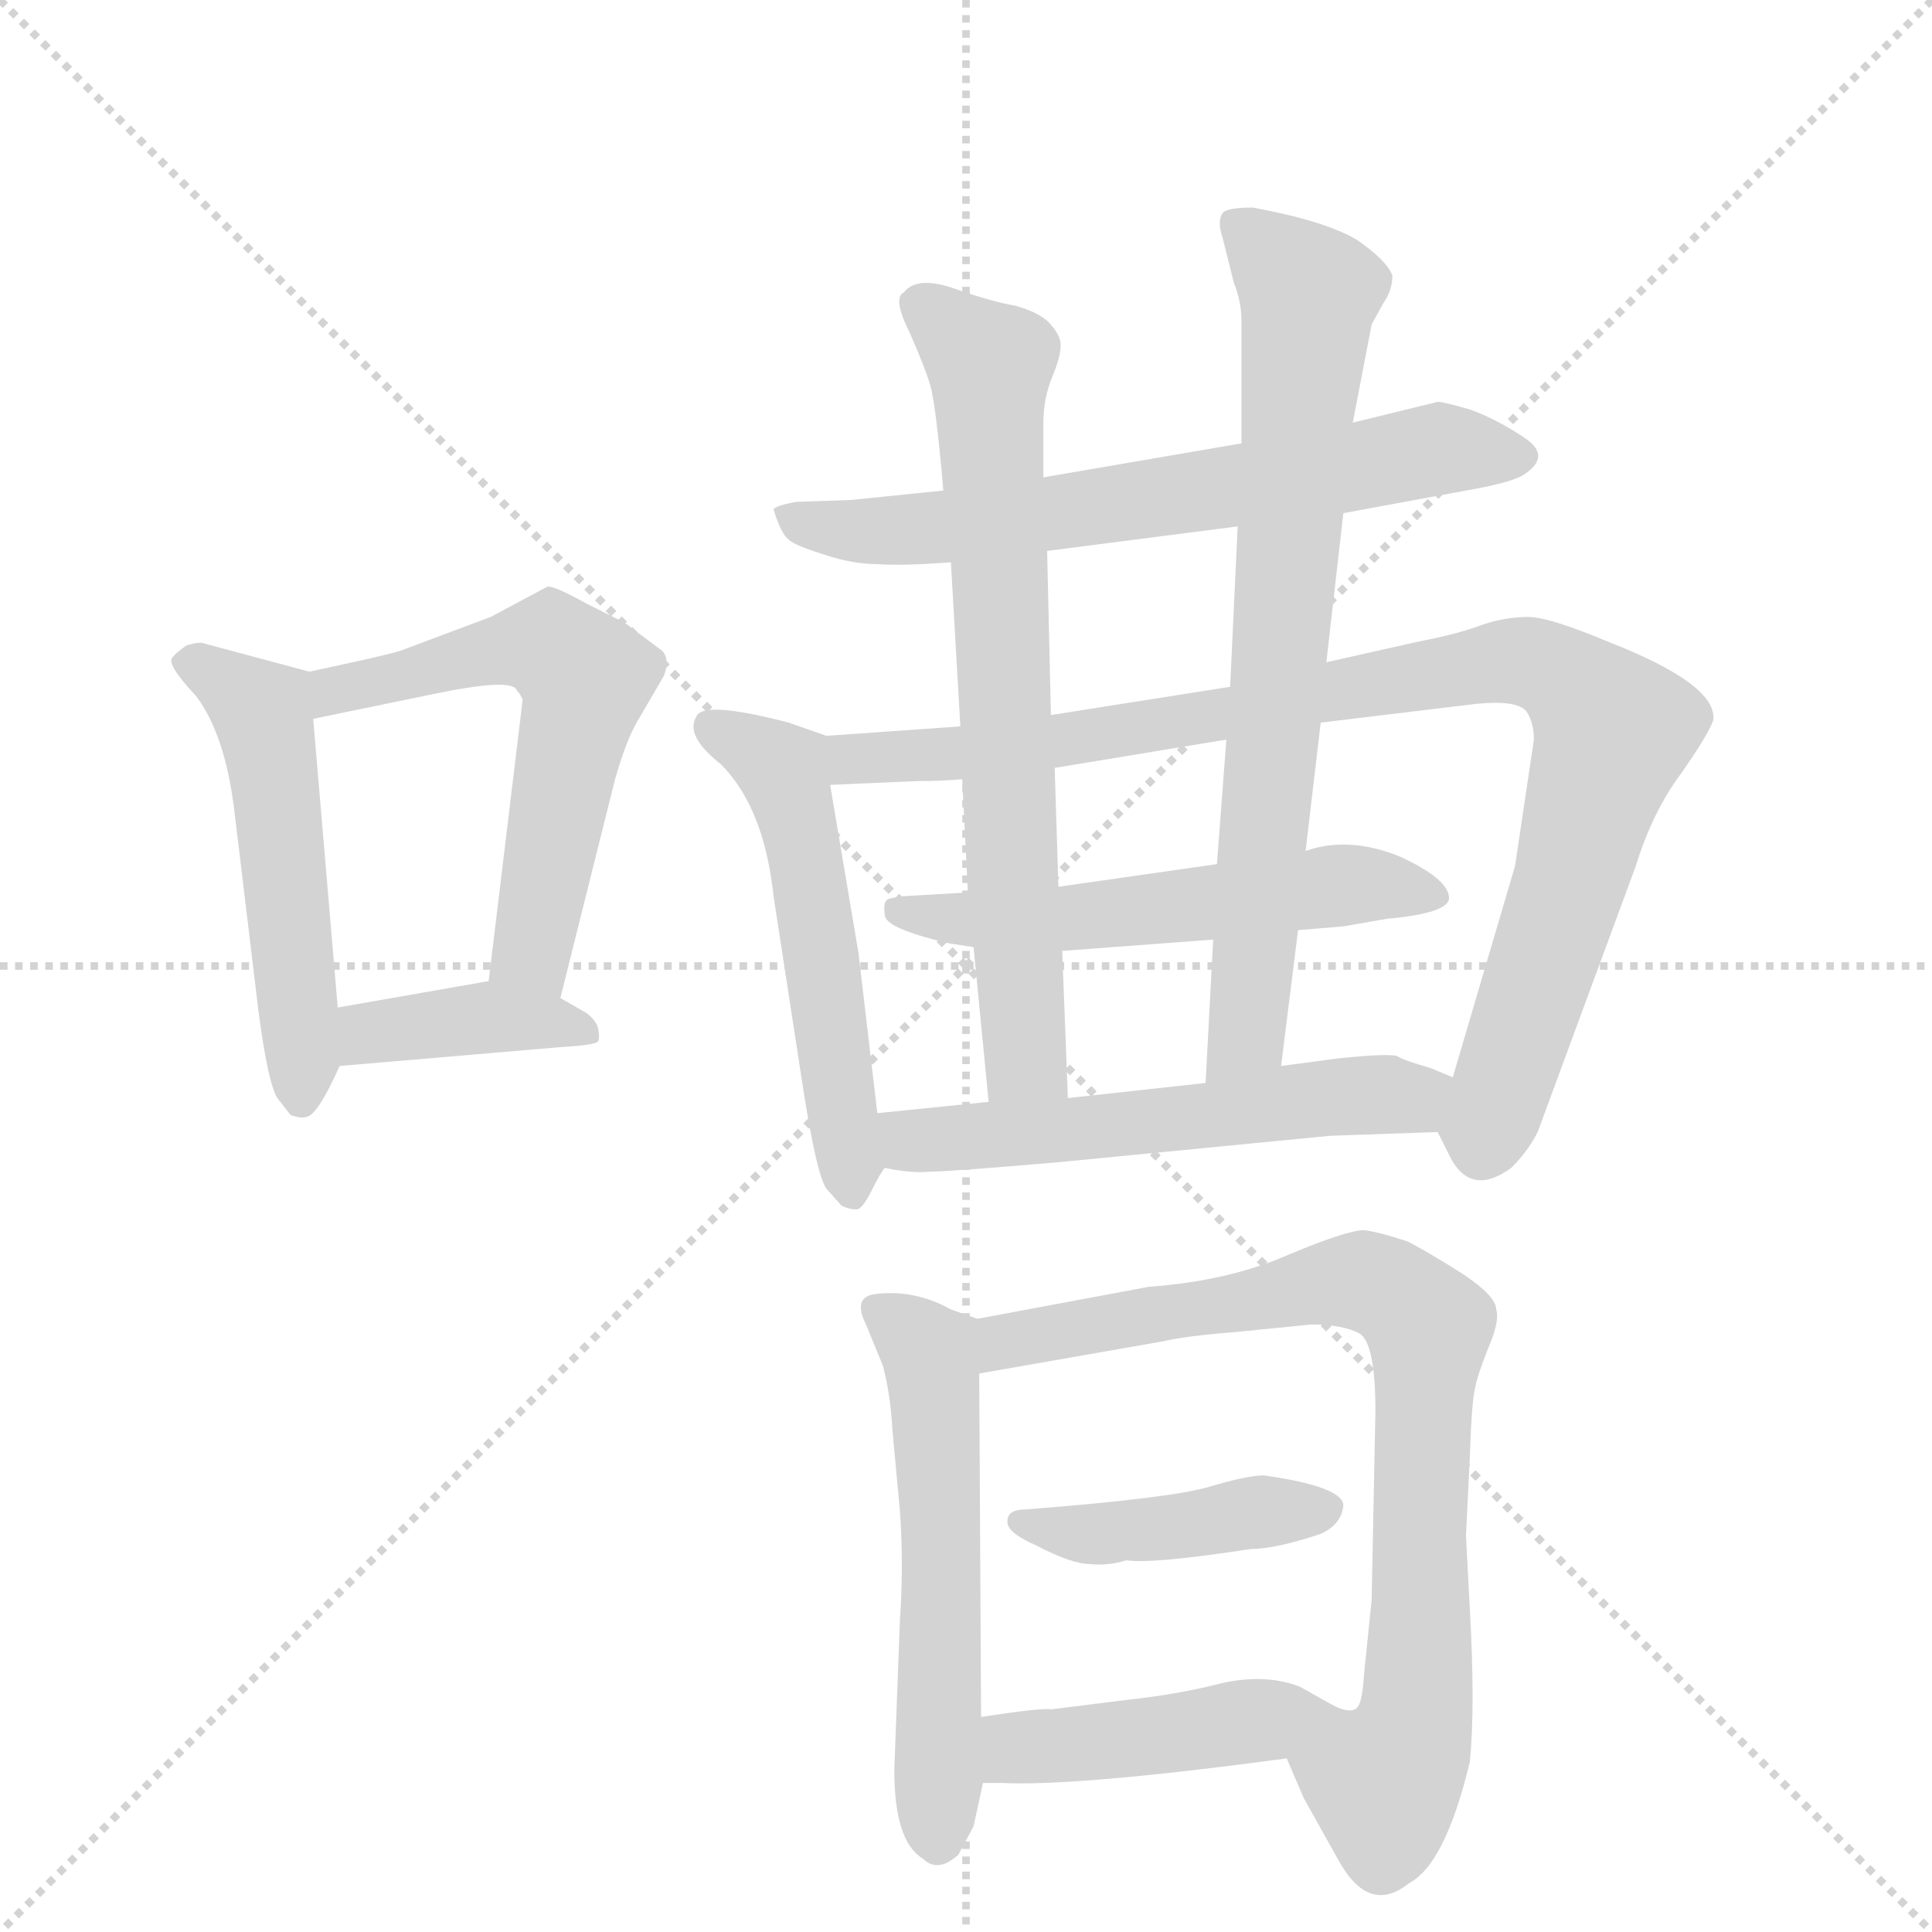 <svg version="1.1" viewBox="0 0 1024 1024" xmlns="http://www.w3.org/2000/svg">
  <g stroke="lightgray" stroke-dasharray="1,1" stroke-width="1" transform="scale(4, 4)">
    <line x1="0" y1="0" x2="256" y2="256"></line>
    <line x1="256" y1="0" x2="0" y2="256"></line>
    <line x1="128" y1="0" x2="128" y2="256"></line>
    <line x1="0" y1="128" x2="256" y2="128"></line>
  </g>
  <g transform="scale(1, -1) translate(0, -848)">
    <style type="text/css">
      
        @keyframes keyframes0 {
          from {
            stroke: blue;
            stroke-dashoffset: 511;
            stroke-width: 128;
          }
          62% {
            animation-timing-function: step-end;
            stroke: blue;
            stroke-dashoffset: 0;
            stroke-width: 128;
          }
          to {
            stroke: black;
            stroke-width: 1024;
          }
        }
        #make-me-a-hanzi-animation-0 {
          animation: keyframes0 0.666s both;
          animation-delay: 0s;
          animation-timing-function: linear;
        }
      
        @keyframes keyframes1 {
          from {
            stroke: blue;
            stroke-dashoffset: 574;
            stroke-width: 128;
          }
          65% {
            animation-timing-function: step-end;
            stroke: blue;
            stroke-dashoffset: 0;
            stroke-width: 128;
          }
          to {
            stroke: black;
            stroke-width: 1024;
          }
        }
        #make-me-a-hanzi-animation-1 {
          animation: keyframes1 0.717s both;
          animation-delay: 0.666s;
          animation-timing-function: linear;
        }
      
        @keyframes keyframes2 {
          from {
            stroke: blue;
            stroke-dashoffset: 387;
            stroke-width: 128;
          }
          56% {
            animation-timing-function: step-end;
            stroke: blue;
            stroke-dashoffset: 0;
            stroke-width: 128;
          }
          to {
            stroke: black;
            stroke-width: 1024;
          }
        }
        #make-me-a-hanzi-animation-2 {
          animation: keyframes2 0.565s both;
          animation-delay: 1.383s;
          animation-timing-function: linear;
        }
      
        @keyframes keyframes3 {
          from {
            stroke: blue;
            stroke-dashoffset: 648;
            stroke-width: 128;
          }
          68% {
            animation-timing-function: step-end;
            stroke: blue;
            stroke-dashoffset: 0;
            stroke-width: 128;
          }
          to {
            stroke: black;
            stroke-width: 1024;
          }
        }
        #make-me-a-hanzi-animation-3 {
          animation: keyframes3 0.777s both;
          animation-delay: 1.948s;
          animation-timing-function: linear;
        }
      
        @keyframes keyframes4 {
          from {
            stroke: blue;
            stroke-dashoffset: 527;
            stroke-width: 128;
          }
          63% {
            animation-timing-function: step-end;
            stroke: blue;
            stroke-dashoffset: 0;
            stroke-width: 128;
          }
          to {
            stroke: black;
            stroke-width: 1024;
          }
        }
        #make-me-a-hanzi-animation-4 {
          animation: keyframes4 0.679s both;
          animation-delay: 2.725s;
          animation-timing-function: linear;
        }
      
        @keyframes keyframes5 {
          from {
            stroke: blue;
            stroke-dashoffset: 916;
            stroke-width: 128;
          }
          75% {
            animation-timing-function: step-end;
            stroke: blue;
            stroke-dashoffset: 0;
            stroke-width: 128;
          }
          to {
            stroke: black;
            stroke-width: 1024;
          }
        }
        #make-me-a-hanzi-animation-5 {
          animation: keyframes5 0.995s both;
          animation-delay: 3.404s;
          animation-timing-function: linear;
        }
      
        @keyframes keyframes6 {
          from {
            stroke: blue;
            stroke-dashoffset: 543;
            stroke-width: 128;
          }
          64% {
            animation-timing-function: step-end;
            stroke: blue;
            stroke-dashoffset: 0;
            stroke-width: 128;
          }
          to {
            stroke: black;
            stroke-width: 1024;
          }
        }
        #make-me-a-hanzi-animation-6 {
          animation: keyframes6 0.692s both;
          animation-delay: 4.4s;
          animation-timing-function: linear;
        }
      
        @keyframes keyframes7 {
          from {
            stroke: blue;
            stroke-dashoffset: 691;
            stroke-width: 128;
          }
          69% {
            animation-timing-function: step-end;
            stroke: blue;
            stroke-dashoffset: 0;
            stroke-width: 128;
          }
          to {
            stroke: black;
            stroke-width: 1024;
          }
        }
        #make-me-a-hanzi-animation-7 {
          animation: keyframes7 0.812s both;
          animation-delay: 5.091s;
          animation-timing-function: linear;
        }
      
        @keyframes keyframes8 {
          from {
            stroke: blue;
            stroke-dashoffset: 728;
            stroke-width: 128;
          }
          70% {
            animation-timing-function: step-end;
            stroke: blue;
            stroke-dashoffset: 0;
            stroke-width: 128;
          }
          to {
            stroke: black;
            stroke-width: 1024;
          }
        }
        #make-me-a-hanzi-animation-8 {
          animation: keyframes8 0.842s both;
          animation-delay: 5.904s;
          animation-timing-function: linear;
        }
      
        @keyframes keyframes9 {
          from {
            stroke: blue;
            stroke-dashoffset: 550;
            stroke-width: 128;
          }
          64% {
            animation-timing-function: step-end;
            stroke: blue;
            stroke-dashoffset: 0;
            stroke-width: 128;
          }
          to {
            stroke: black;
            stroke-width: 1024;
          }
        }
        #make-me-a-hanzi-animation-9 {
          animation: keyframes9 0.698s both;
          animation-delay: 6.746s;
          animation-timing-function: linear;
        }
      
        @keyframes keyframes10 {
          from {
            stroke: blue;
            stroke-dashoffset: 551;
            stroke-width: 128;
          }
          64% {
            animation-timing-function: step-end;
            stroke: blue;
            stroke-dashoffset: 0;
            stroke-width: 128;
          }
          to {
            stroke: black;
            stroke-width: 1024;
          }
        }
        #make-me-a-hanzi-animation-10 {
          animation: keyframes10 0.698s both;
          animation-delay: 7.444s;
          animation-timing-function: linear;
        }
      
        @keyframes keyframes11 {
          from {
            stroke: blue;
            stroke-dashoffset: 789;
            stroke-width: 128;
          }
          72% {
            animation-timing-function: step-end;
            stroke: blue;
            stroke-dashoffset: 0;
            stroke-width: 128;
          }
          to {
            stroke: black;
            stroke-width: 1024;
          }
        }
        #make-me-a-hanzi-animation-11 {
          animation: keyframes11 0.892s both;
          animation-delay: 8.142s;
          animation-timing-function: linear;
        }
      
        @keyframes keyframes12 {
          from {
            stroke: blue;
            stroke-dashoffset: 419;
            stroke-width: 128;
          }
          58% {
            animation-timing-function: step-end;
            stroke: blue;
            stroke-dashoffset: 0;
            stroke-width: 128;
          }
          to {
            stroke: black;
            stroke-width: 1024;
          }
        }
        #make-me-a-hanzi-animation-12 {
          animation: keyframes12 0.591s both;
          animation-delay: 9.034s;
          animation-timing-function: linear;
        }
      
        @keyframes keyframes13 {
          from {
            stroke: blue;
            stroke-dashoffset: 435;
            stroke-width: 128;
          }
          59% {
            animation-timing-function: step-end;
            stroke: blue;
            stroke-dashoffset: 0;
            stroke-width: 128;
          }
          to {
            stroke: black;
            stroke-width: 1024;
          }
        }
        #make-me-a-hanzi-animation-13 {
          animation: keyframes13 0.604s both;
          animation-delay: 9.625s;
          animation-timing-function: linear;
        }
      
    </style>
    
      <path d="M 179 314 L 166 467 C 164 492 164 492 164 492 L 108 507 Q 106 508 99 506 Q 93 502 91 499 Q 89 495 104 479 Q 119 459 124 420 L 137 312 Q 142 274 147 266 L 154 257 Q 160 255 162 256 Q 168 256 180 283 L 179 314 Z" fill="lightgray"></path>
    
      <path d="M 166 467 L 229 480 Q 272 489 274 482 Q 276 480 277 477 L 259 328 C 255 298 290 290 297 319 L 326 435 Q 332 456 338 466 L 352 490 Q 355 499 351 503 L 331 518 L 311 528 Q 293 538 290 537 L 260 521 L 212 503 Q 206 501 164 492 C 135 486 137 461 166 467 Z" fill="lightgray"></path>
    
      <path d="M 259 328 L 179 314 C 149 309 150 280 180 283 L 297 293 Q 315 294 317 296 Q 318 298 317 303 Q 316 307 311 311 L 297 319 C 276 331 276 331 259 328 Z" fill="lightgray"></path>
    
      <path d="M 555 556 L 656 569 L 712 576 L 777 588 Q 800 592 807 596 Q 823 606 808 616 Q 793 626 779 631 Q 765 635 762 635 L 717 624 L 658 613 L 553 595 L 500 588 L 451 583 L 422 582 Q 411 580 410 578 Q 414 565 418 562 Q 421 559 437 554 Q 452 549 465 549 Q 478 548 504 550 L 555 556 Z" fill="lightgray"></path>
    
      <path d="M 438 458 L 418 465 Q 372 477 369 468 Q 363 458 382 443 Q 405 420 410 373 L 426 269 Q 433 225 438 218 L 446 209 Q 450 207 454 207 Q 457 207 462 217 Q 467 227 469 229 C 469 230 469 228 465 258 L 455 343 L 440 432 C 435 459 441 457 438 458 Z" fill="lightgray"></path>
    
      <path d="M 700 465 L 783 475 Q 804 477 809 471 Q 813 465 813 456 L 803 389 L 770 277 C 762 249 762 249 762 248 L 768 236 Q 779 213 801 229 Q 810 238 815 248 L 867 389 Q 876 418 891 438 Q 905 458 908 466 Q 911 485 852 508 Q 821 521 810 521 Q 798 521 786 517 Q 773 512 752 508 L 703 497 L 652 484 L 557 469 L 509 463 L 438 458 C 408 456 410 431 440 432 L 486 434 Q 499 434 510 435 L 559 441 L 650 456 L 700 465 Z" fill="lightgray"></path>
    
      <path d="M 688 355 L 712 357 L 735 361 Q 768 364 768 372 Q 768 382 742 394 Q 715 405 692 397 L 645 390 L 561 378 L 513 375 L 479 373 Q 471 372 470 371 Q 468 369 469 363 Q 469 356 503 348 L 516 346 L 563 344 L 643 350 L 688 355 Z" fill="lightgray"></path>
    
      <path d="M 566 266 L 563 344 L 561 378 L 559 441 L 557 469 L 555 556 L 553 595 L 553 624 Q 553 637 558 649 Q 563 661 562 667 Q 561 672 555 678 Q 549 683 538 686 Q 526 688 506 695 Q 486 702 479 693 Q 473 690 482 672 Q 490 654 493 644 Q 496 634 500 588 L 504 550 L 509 463 L 510 435 L 513 375 L 516 346 L 524 264 C 527 234 567 236 566 266 Z" fill="lightgray"></path>
    
      <path d="M 692 397 L 700 465 L 703 497 L 712 576 L 717 624 L 727 676 L 733 687 Q 738 694 738 702 Q 735 710 719 721 Q 702 731 664 738 Q 650 738 648 735 Q 645 731 648 722 L 654 698 Q 658 688 658 678 L 658 613 L 656 569 L 652 484 L 650 456 L 645 390 L 643 350 L 639 274 C 637 244 675 253 679 283 L 688 355 L 692 397 Z" fill="lightgray"></path>
    
      <path d="M 770 277 L 758 282 Q 744 286 741 288 Q 738 290 709 287 L 679 283 L 639 274 L 566 266 L 524 264 L 465 258 C 435 255 439 234 469 229 Q 483 226 493 227 Q 503 227 561 232 L 705 246 L 762 248 C 792 249 798 265 770 277 Z" fill="lightgray"></path>
    
      <path d="M 520 -62 L 519 120 C 519 149 519 149 518 149 L 504 154 Q 484 165 463 162 Q 452 160 459 146 L 468 124 Q 472 109 473 90 L 477 47 Q 479 18 477 -10 L 474 -90 Q 474 -128 489 -137 Q 497 -145 508 -135 L 516 -120 L 521 -97 L 520 -62 Z" fill="lightgray"></path>
    
      <path d="M 519 120 L 616 137 Q 629 140 655 142 L 695 146 Q 712 146 721 141 Q 729 135 729 100 L 727 0 L 723 -39 Q 722 -57 718 -58 Q 714 -60 705 -55 C 675 -55 670 -56 682 -84 L 691 -105 L 710 -139 Q 726 -167 747 -150 Q 766 -140 779 -86 Q 782 -57 779 -4 L 777 34 L 779 75 Q 780 106 782 113 Q 783 119 789 134 Q 795 148 793 154 Q 793 161 775 173 Q 756 185 746 190 Q 731 195 723 196 Q 714 196 683 183 Q 651 169 609 166 L 518 149 C 489 143 489 115 519 120 Z" fill="lightgray"></path>
    
      <path d="M 670 66 Q 661 66 641 60 Q 621 54 544 48 Q 534 48 534 42 Q 533 36 549 29 Q 568 19 578 19 Q 587 18 597 21 Q 611 19 663 27 Q 676 27 700 35 Q 711 40 712 50 Q 712 60 670 66 Z" fill="lightgray"></path>
    
      <path d="M 705 -55 L 689 -46 Q 671 -39 648 -44 Q 625 -50 597 -53 L 557 -58 Q 553 -57 520 -62 C 490 -66 491 -97 521 -97 L 531 -97 Q 570 -99 682 -84 C 712 -80 731 -70 705 -55 Z" fill="lightgray"></path>
    
    
      <clipPath id="make-me-a-hanzi-clip-0">
        <path d="M 179 314 L 166 467 C 164 492 164 492 164 492 L 108 507 Q 106 508 99 506 Q 93 502 91 499 Q 89 495 104 479 Q 119 459 124 420 L 137 312 Q 142 274 147 266 L 154 257 Q 160 255 162 256 Q 168 256 180 283 L 179 314 Z"></path>
      </clipPath>
      <path clip-path="url(#make-me-a-hanzi-clip-0)" d="M 99 498 L 139 471 L 161 290 L 159 266" fill="none" id="make-me-a-hanzi-animation-0" stroke-dasharray="383 766" stroke-linecap="round"></path>
    
      <clipPath id="make-me-a-hanzi-clip-1">
        <path d="M 166 467 L 229 480 Q 272 489 274 482 Q 276 480 277 477 L 259 328 C 255 298 290 290 297 319 L 326 435 Q 332 456 338 466 L 352 490 Q 355 499 351 503 L 331 518 L 311 528 Q 293 538 290 537 L 260 521 L 212 503 Q 206 501 164 492 C 135 486 137 461 166 467 Z"></path>
      </clipPath>
      <path clip-path="url(#make-me-a-hanzi-clip-1)" d="M 171 474 L 182 483 L 275 505 L 293 505 L 311 489 L 282 348 L 292 328" fill="none" id="make-me-a-hanzi-animation-1" stroke-dasharray="446 892" stroke-linecap="round"></path>
    
      <clipPath id="make-me-a-hanzi-clip-2">
        <path d="M 259 328 L 179 314 C 149 309 150 280 180 283 L 297 293 Q 315 294 317 296 Q 318 298 317 303 Q 316 307 311 311 L 297 319 C 276 331 276 331 259 328 Z"></path>
      </clipPath>
      <path clip-path="url(#make-me-a-hanzi-clip-2)" d="M 187 291 L 196 300 L 256 309 L 313 300" fill="none" id="make-me-a-hanzi-animation-2" stroke-dasharray="259 518" stroke-linecap="round"></path>
    
      <clipPath id="make-me-a-hanzi-clip-3">
        <path d="M 555 556 L 656 569 L 712 576 L 777 588 Q 800 592 807 596 Q 823 606 808 616 Q 793 626 779 631 Q 765 635 762 635 L 717 624 L 658 613 L 553 595 L 500 588 L 451 583 L 422 582 Q 411 580 410 578 Q 414 565 418 562 Q 421 559 437 554 Q 452 549 465 549 Q 478 548 504 550 L 555 556 Z"></path>
      </clipPath>
      <path clip-path="url(#make-me-a-hanzi-clip-3)" d="M 418 575 L 435 568 L 495 568 L 760 610 L 805 606" fill="none" id="make-me-a-hanzi-animation-3" stroke-dasharray="520 1040" stroke-linecap="round"></path>
    
      <clipPath id="make-me-a-hanzi-clip-4">
        <path d="M 438 458 L 418 465 Q 372 477 369 468 Q 363 458 382 443 Q 405 420 410 373 L 426 269 Q 433 225 438 218 L 446 209 Q 450 207 454 207 Q 457 207 462 217 Q 467 227 469 229 C 469 230 469 228 465 258 L 455 343 L 440 432 C 435 459 441 457 438 458 Z"></path>
      </clipPath>
      <path clip-path="url(#make-me-a-hanzi-clip-4)" d="M 376 463 L 416 437 L 428 392 L 452 217" fill="none" id="make-me-a-hanzi-animation-4" stroke-dasharray="399 798" stroke-linecap="round"></path>
    
      <clipPath id="make-me-a-hanzi-clip-5">
        <path d="M 700 465 L 783 475 Q 804 477 809 471 Q 813 465 813 456 L 803 389 L 770 277 C 762 249 762 249 762 248 L 768 236 Q 779 213 801 229 Q 810 238 815 248 L 867 389 Q 876 418 891 438 Q 905 458 908 466 Q 911 485 852 508 Q 821 521 810 521 Q 798 521 786 517 Q 773 512 752 508 L 703 497 L 652 484 L 557 469 L 509 463 L 438 458 C 408 456 410 431 440 432 L 486 434 Q 499 434 510 435 L 559 441 L 650 456 L 700 465 Z"></path>
      </clipPath>
      <path clip-path="url(#make-me-a-hanzi-clip-5)" d="M 447 439 L 452 446 L 595 460 L 797 497 L 833 487 L 855 461 L 854 455 L 786 241" fill="none" id="make-me-a-hanzi-animation-5" stroke-dasharray="788 1576" stroke-linecap="round"></path>
    
      <clipPath id="make-me-a-hanzi-clip-6">
        <path d="M 688 355 L 712 357 L 735 361 Q 768 364 768 372 Q 768 382 742 394 Q 715 405 692 397 L 645 390 L 561 378 L 513 375 L 479 373 Q 471 372 470 371 Q 468 369 469 363 Q 469 356 503 348 L 516 346 L 563 344 L 643 350 L 688 355 Z"></path>
      </clipPath>
      <path clip-path="url(#make-me-a-hanzi-clip-6)" d="M 476 366 L 512 360 L 568 361 L 719 380 L 761 373" fill="none" id="make-me-a-hanzi-animation-6" stroke-dasharray="415 830" stroke-linecap="round"></path>
    
      <clipPath id="make-me-a-hanzi-clip-7">
        <path d="M 566 266 L 563 344 L 561 378 L 559 441 L 557 469 L 555 556 L 553 595 L 553 624 Q 553 637 558 649 Q 563 661 562 667 Q 561 672 555 678 Q 549 683 538 686 Q 526 688 506 695 Q 486 702 479 693 Q 473 690 482 672 Q 490 654 493 644 Q 496 634 500 588 L 504 550 L 509 463 L 510 435 L 513 375 L 516 346 L 524 264 C 527 234 567 236 566 266 Z"></path>
      </clipPath>
      <path clip-path="url(#make-me-a-hanzi-clip-7)" d="M 489 686 L 525 652 L 542 300 L 544 286 L 559 274" fill="none" id="make-me-a-hanzi-animation-7" stroke-dasharray="563 1126" stroke-linecap="round"></path>
    
      <clipPath id="make-me-a-hanzi-clip-8">
        <path d="M 692 397 L 700 465 L 703 497 L 712 576 L 717 624 L 727 676 L 733 687 Q 738 694 738 702 Q 735 710 719 721 Q 702 731 664 738 Q 650 738 648 735 Q 645 731 648 722 L 654 698 Q 658 688 658 678 L 658 613 L 656 569 L 652 484 L 650 456 L 645 390 L 643 350 L 639 274 C 637 244 675 253 679 283 L 688 355 L 692 397 Z"></path>
      </clipPath>
      <path clip-path="url(#make-me-a-hanzi-clip-8)" d="M 654 729 L 694 692 L 662 307 L 644 281" fill="none" id="make-me-a-hanzi-animation-8" stroke-dasharray="600 1200" stroke-linecap="round"></path>
    
      <clipPath id="make-me-a-hanzi-clip-9">
        <path d="M 770 277 L 758 282 Q 744 286 741 288 Q 738 290 709 287 L 679 283 L 639 274 L 566 266 L 524 264 L 465 258 C 435 255 439 234 469 229 Q 483 226 493 227 Q 503 227 561 232 L 705 246 L 762 248 C 792 249 798 265 770 277 Z"></path>
      </clipPath>
      <path clip-path="url(#make-me-a-hanzi-clip-9)" d="M 473 252 L 483 243 L 530 246 L 704 267 L 747 266 L 761 272" fill="none" id="make-me-a-hanzi-animation-9" stroke-dasharray="422 844" stroke-linecap="round"></path>
    
      <clipPath id="make-me-a-hanzi-clip-10">
        <path d="M 520 -62 L 519 120 C 519 149 519 149 518 149 L 504 154 Q 484 165 463 162 Q 452 160 459 146 L 468 124 Q 472 109 473 90 L 477 47 Q 479 18 477 -10 L 474 -90 Q 474 -128 489 -137 Q 497 -145 508 -135 L 516 -120 L 521 -97 L 520 -62 Z"></path>
      </clipPath>
      <path clip-path="url(#make-me-a-hanzi-clip-10)" d="M 465 153 L 493 131 L 494 124 L 498 -128" fill="none" id="make-me-a-hanzi-animation-10" stroke-dasharray="423 846" stroke-linecap="round"></path>
    
      <clipPath id="make-me-a-hanzi-clip-11">
        <path d="M 519 120 L 616 137 Q 629 140 655 142 L 695 146 Q 712 146 721 141 Q 729 135 729 100 L 727 0 L 723 -39 Q 722 -57 718 -58 Q 714 -60 705 -55 C 675 -55 670 -56 682 -84 L 691 -105 L 710 -139 Q 726 -167 747 -150 Q 766 -140 779 -86 Q 782 -57 779 -4 L 777 34 L 779 75 Q 780 106 782 113 Q 783 119 789 134 Q 795 148 793 154 Q 793 161 775 173 Q 756 185 746 190 Q 731 195 723 196 Q 714 196 683 183 Q 651 169 609 166 L 518 149 C 489 143 489 115 519 120 Z"></path>
      </clipPath>
      <path clip-path="url(#make-me-a-hanzi-clip-11)" d="M 525 127 L 543 140 L 700 168 L 732 166 L 753 150 L 757 139 L 749 -68 L 733 -96 L 716 -87 L 709 -66" fill="none" id="make-me-a-hanzi-animation-11" stroke-dasharray="661 1322" stroke-linecap="round"></path>
    
      <clipPath id="make-me-a-hanzi-clip-12">
        <path d="M 670 66 Q 661 66 641 60 Q 621 54 544 48 Q 534 48 534 42 Q 533 36 549 29 Q 568 19 578 19 Q 587 18 597 21 Q 611 19 663 27 Q 676 27 700 35 Q 711 40 712 50 Q 712 60 670 66 Z"></path>
      </clipPath>
      <path clip-path="url(#make-me-a-hanzi-clip-12)" d="M 541 42 L 583 35 L 703 48" fill="none" id="make-me-a-hanzi-animation-12" stroke-dasharray="291 582" stroke-linecap="round"></path>
    
      <clipPath id="make-me-a-hanzi-clip-13">
        <path d="M 705 -55 L 689 -46 Q 671 -39 648 -44 Q 625 -50 597 -53 L 557 -58 Q 553 -57 520 -62 C 490 -66 491 -97 521 -97 L 531 -97 Q 570 -99 682 -84 C 712 -80 731 -70 705 -55 Z"></path>
      </clipPath>
      <path clip-path="url(#make-me-a-hanzi-clip-13)" d="M 526 -91 L 539 -78 L 628 -71 L 698 -58" fill="none" id="make-me-a-hanzi-animation-13" stroke-dasharray="307 614" stroke-linecap="round"></path>
    
  </g>
</svg>